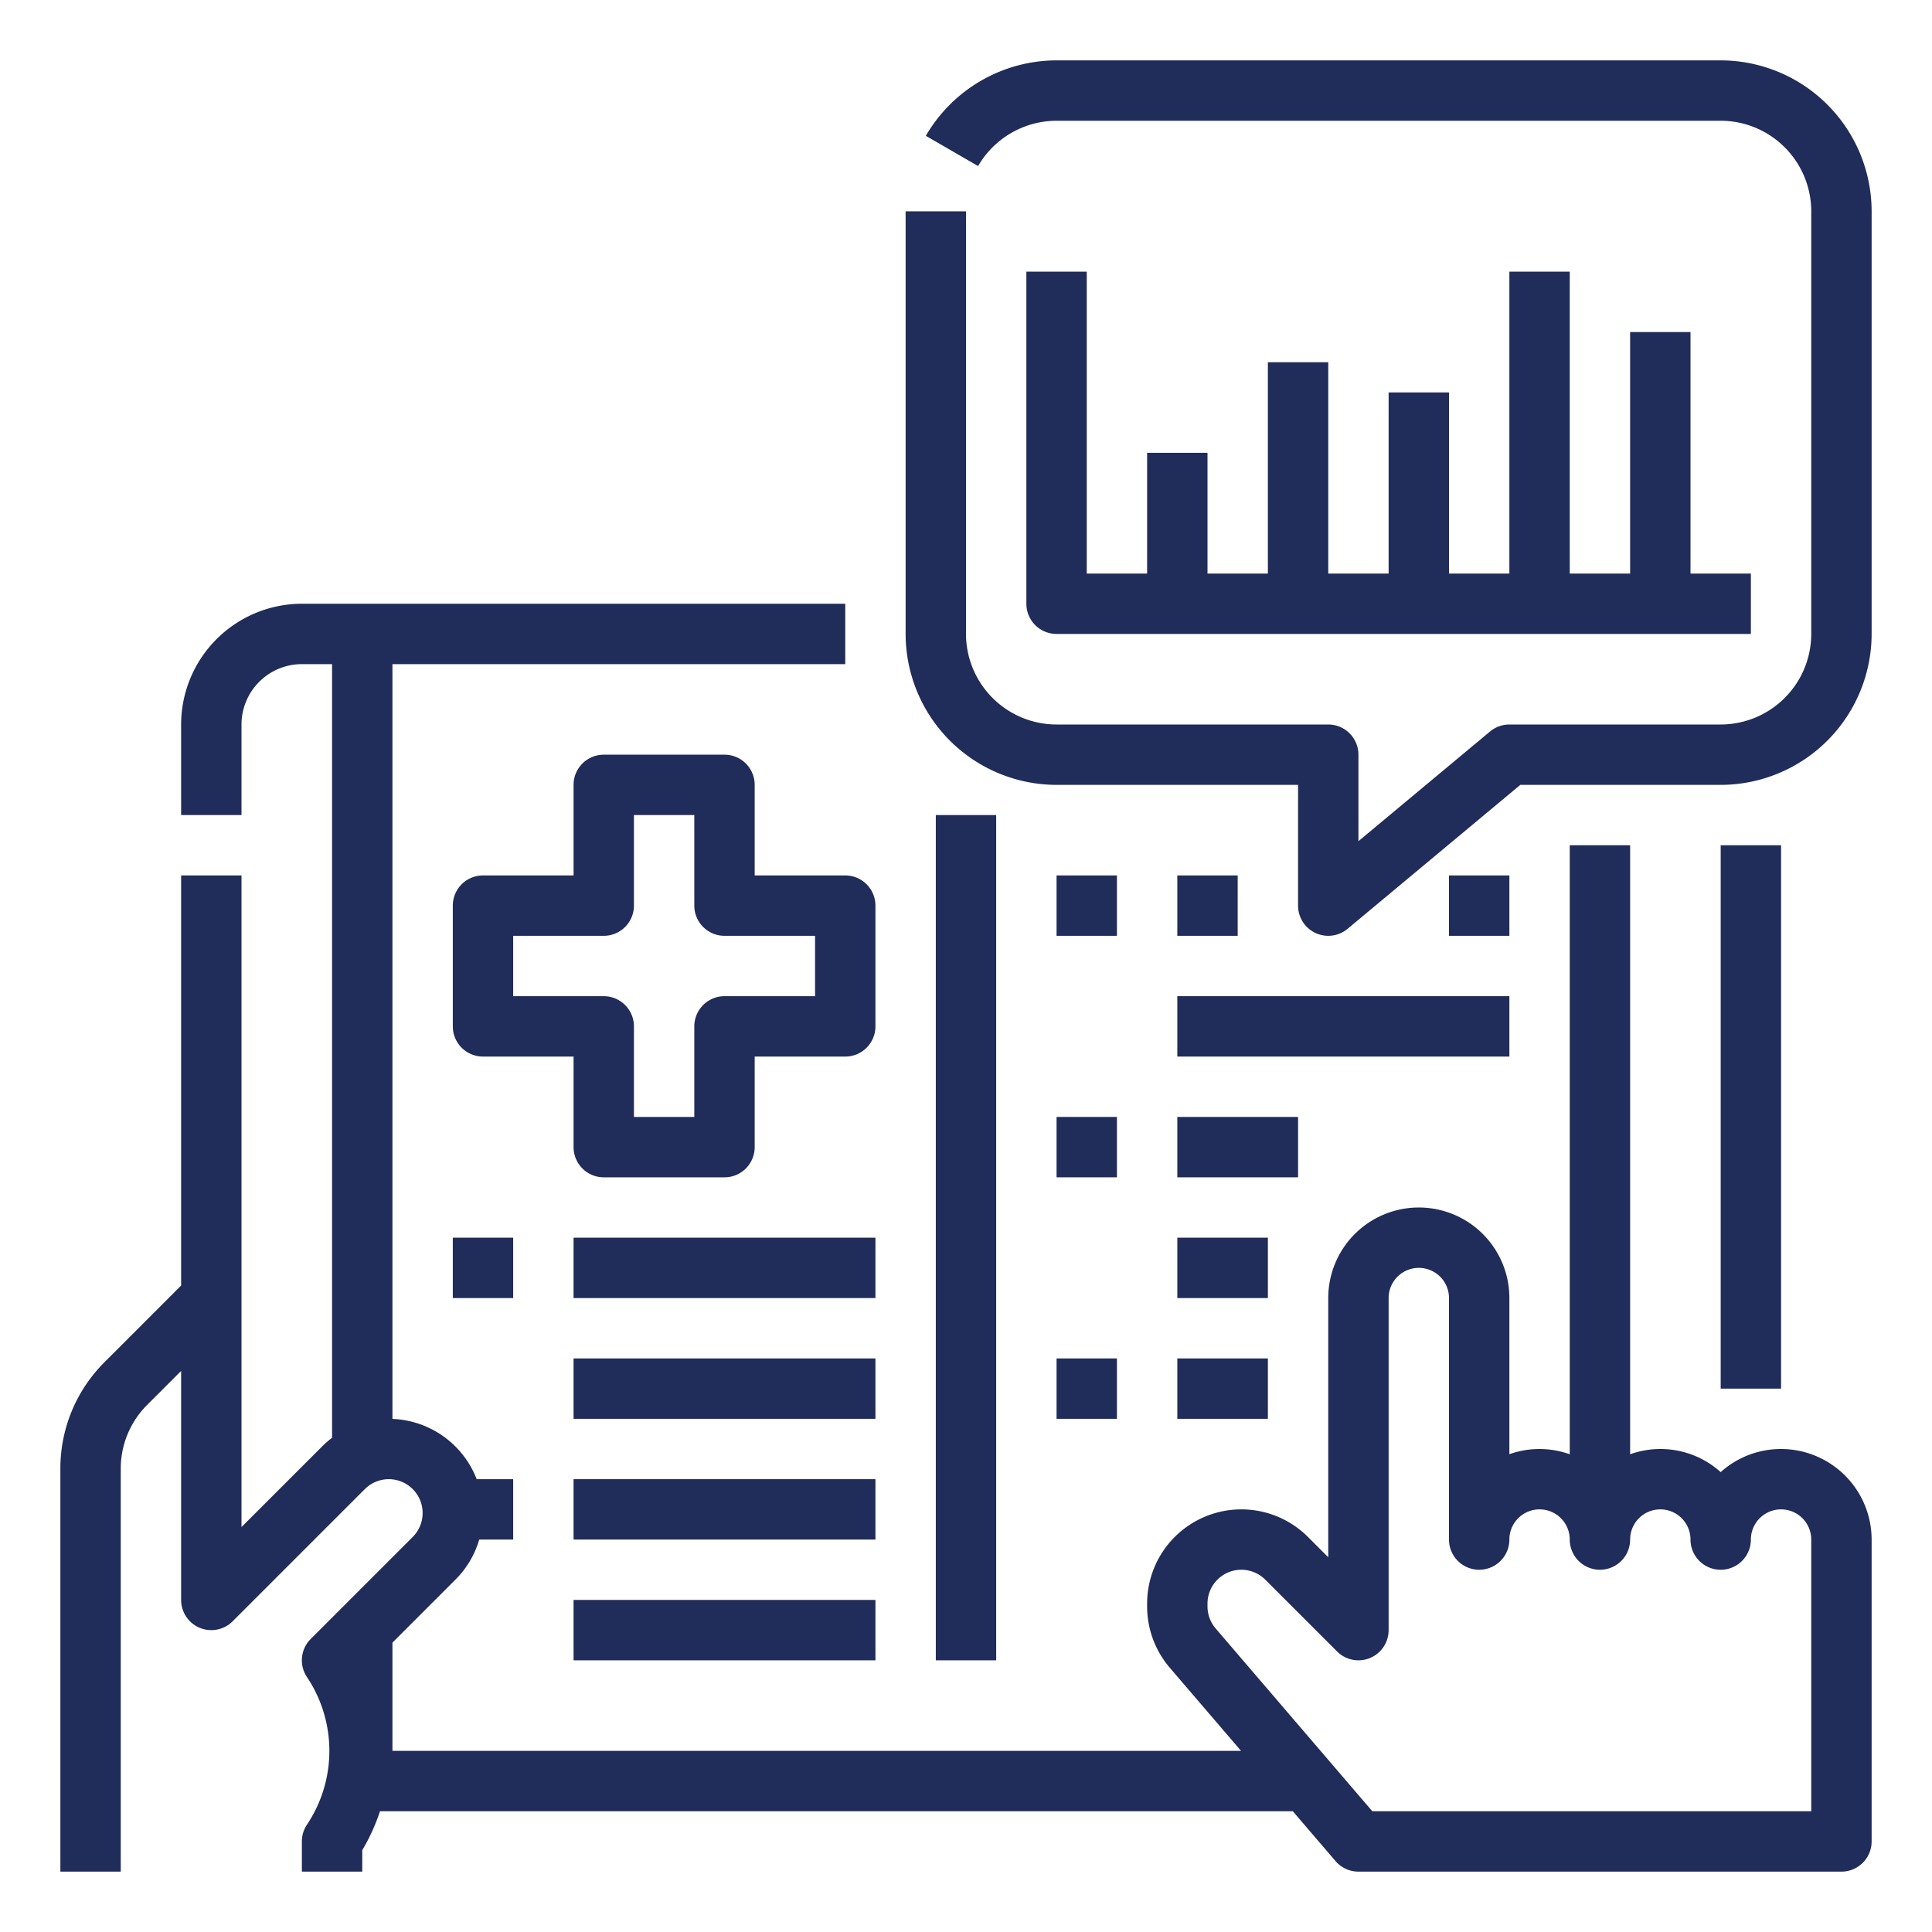 <?xml version="1.0"?>
<svg xmlns="http://www.w3.org/2000/svg" height="512px" viewBox="0 0 512 512" width="512px"><g><g id="Outline"><path d="m456 224h16v144h-16z" data-original="#000000" class="active-path" data-old_color="#000000" fill="#202C59"/><path d="m200 232v-24a8 8 0 0 0 -8-8h-32a8 8 0 0 0 -8 8v24h-24a8 8 0 0 0 -8 8v32a8 8 0 0 0 8 8h24v24a8 8 0 0 0 8 8h32a8 8 0 0 0 8-8v-24h24a8 8 0 0 0 8-8v-32a8 8 0 0 0 -8-8zm16 32h-24a8 8 0 0 0 -8 8v24h-16v-24a8 8 0 0 0 -8-8h-24v-16h24a8 8 0 0 0 8-8v-24h16v24a8 8 0 0 0 8 8h24z" data-original="#000000" class="active-path" data-old_color="#000000" fill="#202C59"/><path d="m248 216h16v224h-16z" data-original="#000000" class="active-path" data-old_color="#000000" fill="#202C59"/><path d="m120 328h16v16h-16z" data-original="#000000" class="active-path" data-old_color="#000000" fill="#202C59"/><path d="m152 328h80v16h-80z" data-original="#000000" class="active-path" data-old_color="#000000" fill="#202C59"/><path d="m152 360h80v16h-80z" data-original="#000000" class="active-path" data-old_color="#000000" fill="#202C59"/><path d="m152 392h80v16h-80z" data-original="#000000" class="active-path" data-old_color="#000000" fill="#202C59"/><path d="m152 424h80v16h-80z" data-original="#000000" class="active-path" data-old_color="#000000" fill="#202C59"/><path d="m280 232h16v16h-16z" data-original="#000000" class="active-path" data-old_color="#000000" fill="#202C59"/><path d="m312 232h16v16h-16z" data-original="#000000" class="active-path" data-old_color="#000000" fill="#202C59"/><path d="m384 232h16v16h-16z" data-original="#000000" class="active-path" data-old_color="#000000" fill="#202C59"/><path d="m312 264h88v16h-88z" data-original="#000000" class="active-path" data-old_color="#000000" fill="#202C59"/><path d="m280 296h16v16h-16z" data-original="#000000" class="active-path" data-old_color="#000000" fill="#202C59"/><path d="m312 296h32v16h-32z" data-original="#000000" class="active-path" data-old_color="#000000" fill="#202C59"/><path d="m312 328h24v16h-24z" data-original="#000000" class="active-path" data-old_color="#000000" fill="#202C59"/><path d="m280 360h16v16h-16z" data-original="#000000" class="active-path" data-old_color="#000000" fill="#202C59"/><path d="m312 360h24v16h-24z" data-original="#000000" class="active-path" data-old_color="#000000" fill="#202C59"/><path d="m472 384a23.9 23.9 0 0 0 -16 6.126 23.857 23.857 0 0 0 -24-4.731v-161.395h-16v161.4a23.83 23.83 0 0 0 -16-.024v-41.376a24 24 0 0 0 -48 0v68.687l-5.373-5.373a24.97 24.97 0 0 0 -42.627 17.657v.751a24.99 24.99 0 0 0 6.011 16.251l18.88 22.027h-224.891v-28.686l16.686-16.687a24.835 24.835 0 0 0 6.314-10.627h9v-16h-9.673a25.011 25.011 0 0 0 -22.327-15.975v-200.025h120v-16h-144a32.036 32.036 0 0 0 -32 32v24h16v-24a16.019 16.019 0 0 1 16-16h8v205.03a25.247 25.247 0 0 0 -2.627 2.284l-21.373 21.373v-172.687h-16v108.687l-20.284 20.284a39.735 39.735 0 0 0 -11.716 28.284v106.745h16v-106.745a23.847 23.847 0 0 1 7.029-16.971l8.971-8.971v60.687a8 8 0 0 0 13.657 5.657l35.029-35.03a8.971 8.971 0 0 1 12.687 12.687l-27.03 27.029a8 8 0 0 0 -1 10.095 35.174 35.174 0 0 1 0 39.124 7.993 7.993 0 0 0 -1.343 4.438v8h16v-5.687a51.386 51.386 0 0 0 4.7-10.313h241.91l11.32 13.207a8 8 0 0 0 6.07 2.793h128a8 8 0 0 0 8-8v-80a24.028 24.028 0 0 0 -24-24zm8 96h-116.32l-41.52-48.439a8.978 8.978 0 0 1 -2.16-5.839v-.751a8.971 8.971 0 0 1 15.314-6.344l19.029 19.03a8 8 0 0 0 13.657-5.657v-88a8 8 0 0 1 16 0v64a8 8 0 0 0 16 0 8 8 0 0 1 16 0 8 8 0 0 0 16 0 8 8 0 0 1 16 0 8 8 0 0 0 16 0 8 8 0 0 1 16 0z" data-original="#000000" class="active-path" data-old_color="#000000" fill="#202C59"/><path d="m456 16h-176a40.146 40.146 0 0 0 -34.644 19.994l13.85 8.012a24.1 24.1 0 0 1 20.794-12.006h176a24.027 24.027 0 0 1 24 24v112a24.027 24.027 0 0 1 -24 24h-56a8 8 0 0 0 -5.122 1.854l-34.878 29.065v-22.919a8 8 0 0 0 -8-8h-72a24.027 24.027 0 0 1 -24-24v-112h-16v112a40.045 40.045 0 0 0 40 40h64v32a8 8 0 0 0 13.122 6.146l45.778-38.146h53.1a40.045 40.045 0 0 0 40-40v-112a40.045 40.045 0 0 0 -40-40z" data-original="#000000" class="active-path" data-old_color="#000000" fill="#202C59"/><path d="m272 72v88a8 8 0 0 0 8 8h184v-16h-16v-64h-16v64h-16v-80h-16v80h-16v-48h-16v48h-16v-56h-16v56h-16v-32h-16v32h-16v-80z" data-original="#000000" class="active-path" data-old_color="#000000" fill="#202C59"/></g></g> </svg>
